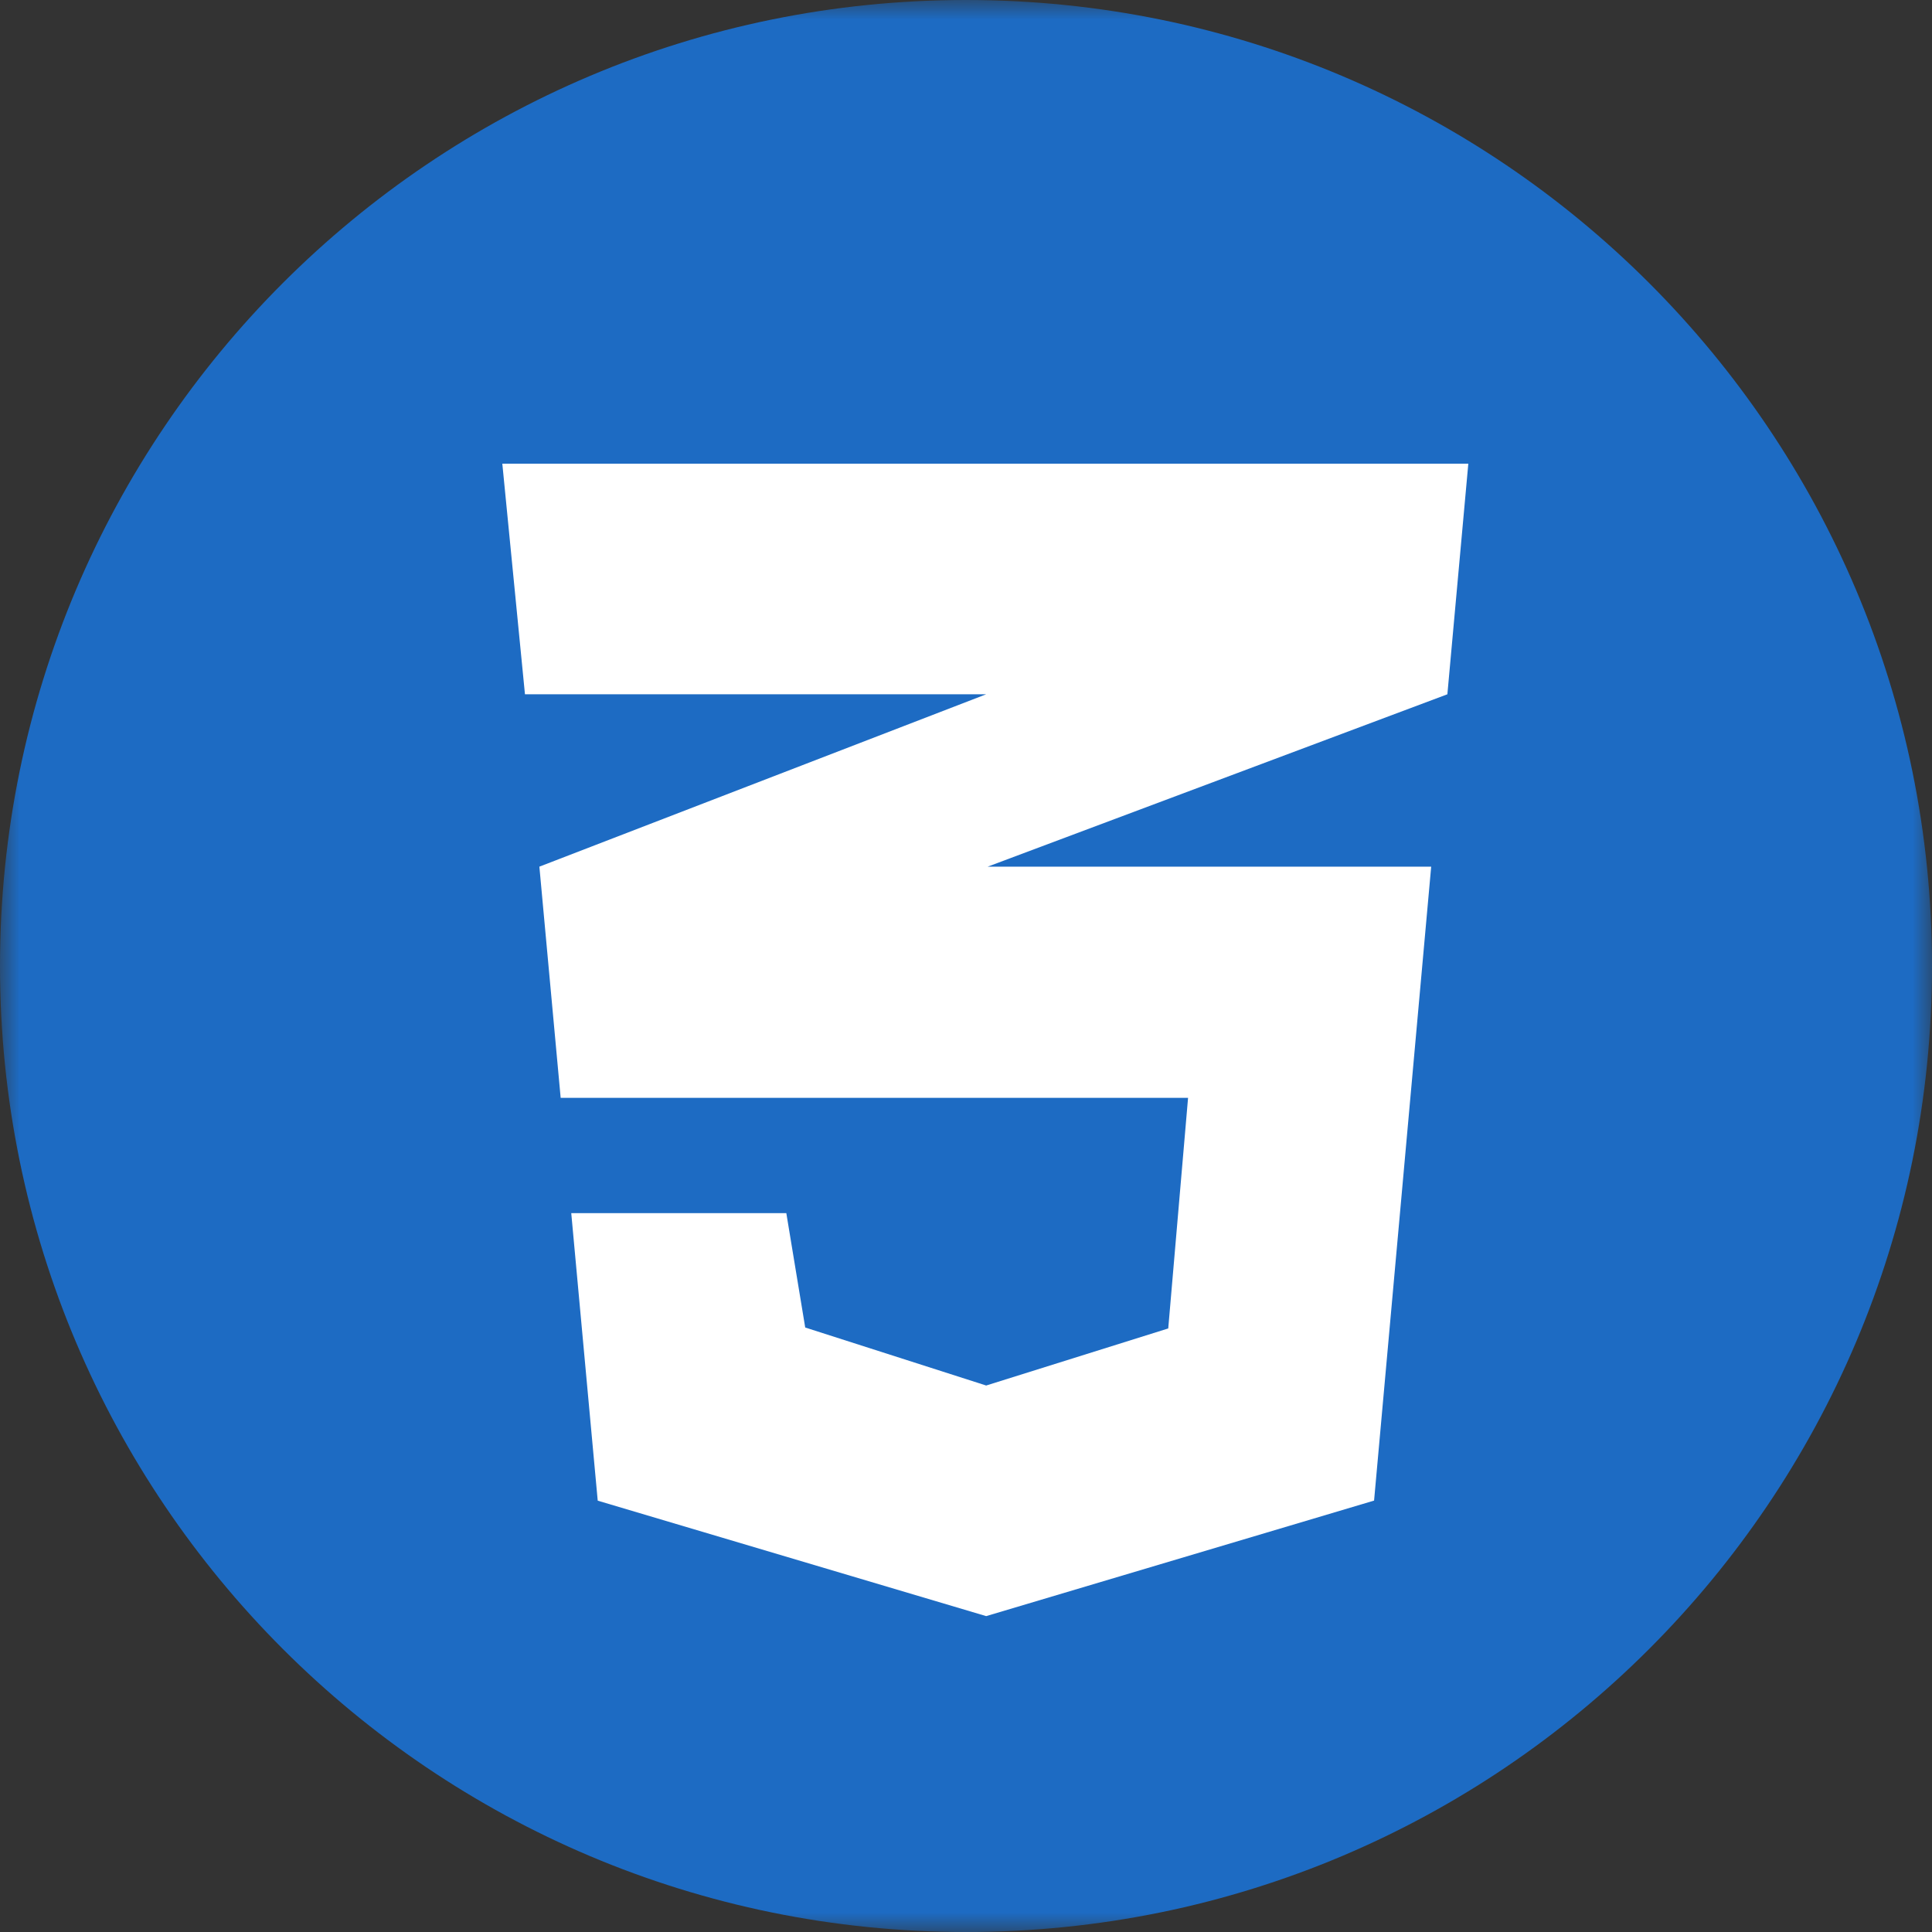 <svg width="50" height="50" viewBox="0 0 50 50" fill="none" xmlns="http://www.w3.org/2000/svg">
<rect x="0" y="0" width="50" height="50" fill="#333333" stroke="none"/>
<g clip-path="url(#clip0_108_2)">
<mask id="mask0_108_2" style="mask-type:luminance" maskUnits="userSpaceOnUse" x="0" y="0" width="50" height="50">
<path d="M50 0H0V50H50V0Z" fill="white"/>
</mask>
<g mask="url(#mask0_108_2)">
<path d="M25 50C38.807 50 50 38.807 50 25C50 11.193 38.807 0 25 0C11.193 0 0 11.193 0 25C0 38.807 11.193 50 25 50Z" fill="#1D6BC3"/>
<path d="M38 12H13L13.586 17.968H25.522L13.959 22.429L14.51 28.412H30.747L30.234 34.38L25.522 35.857L20.839 34.356L20.35 31.396H14.784L15.469 38.837L25.522 41.825L35.561 38.835L37.039 22.429H25.561L37.458 17.968L38 12Z" fill="white"/>
</g>
</g>
<defs>
<clipPath id="clip0_108_2">
<rect width="50" height="50" fill="white"/>
</clipPath>
</defs>
</svg>
